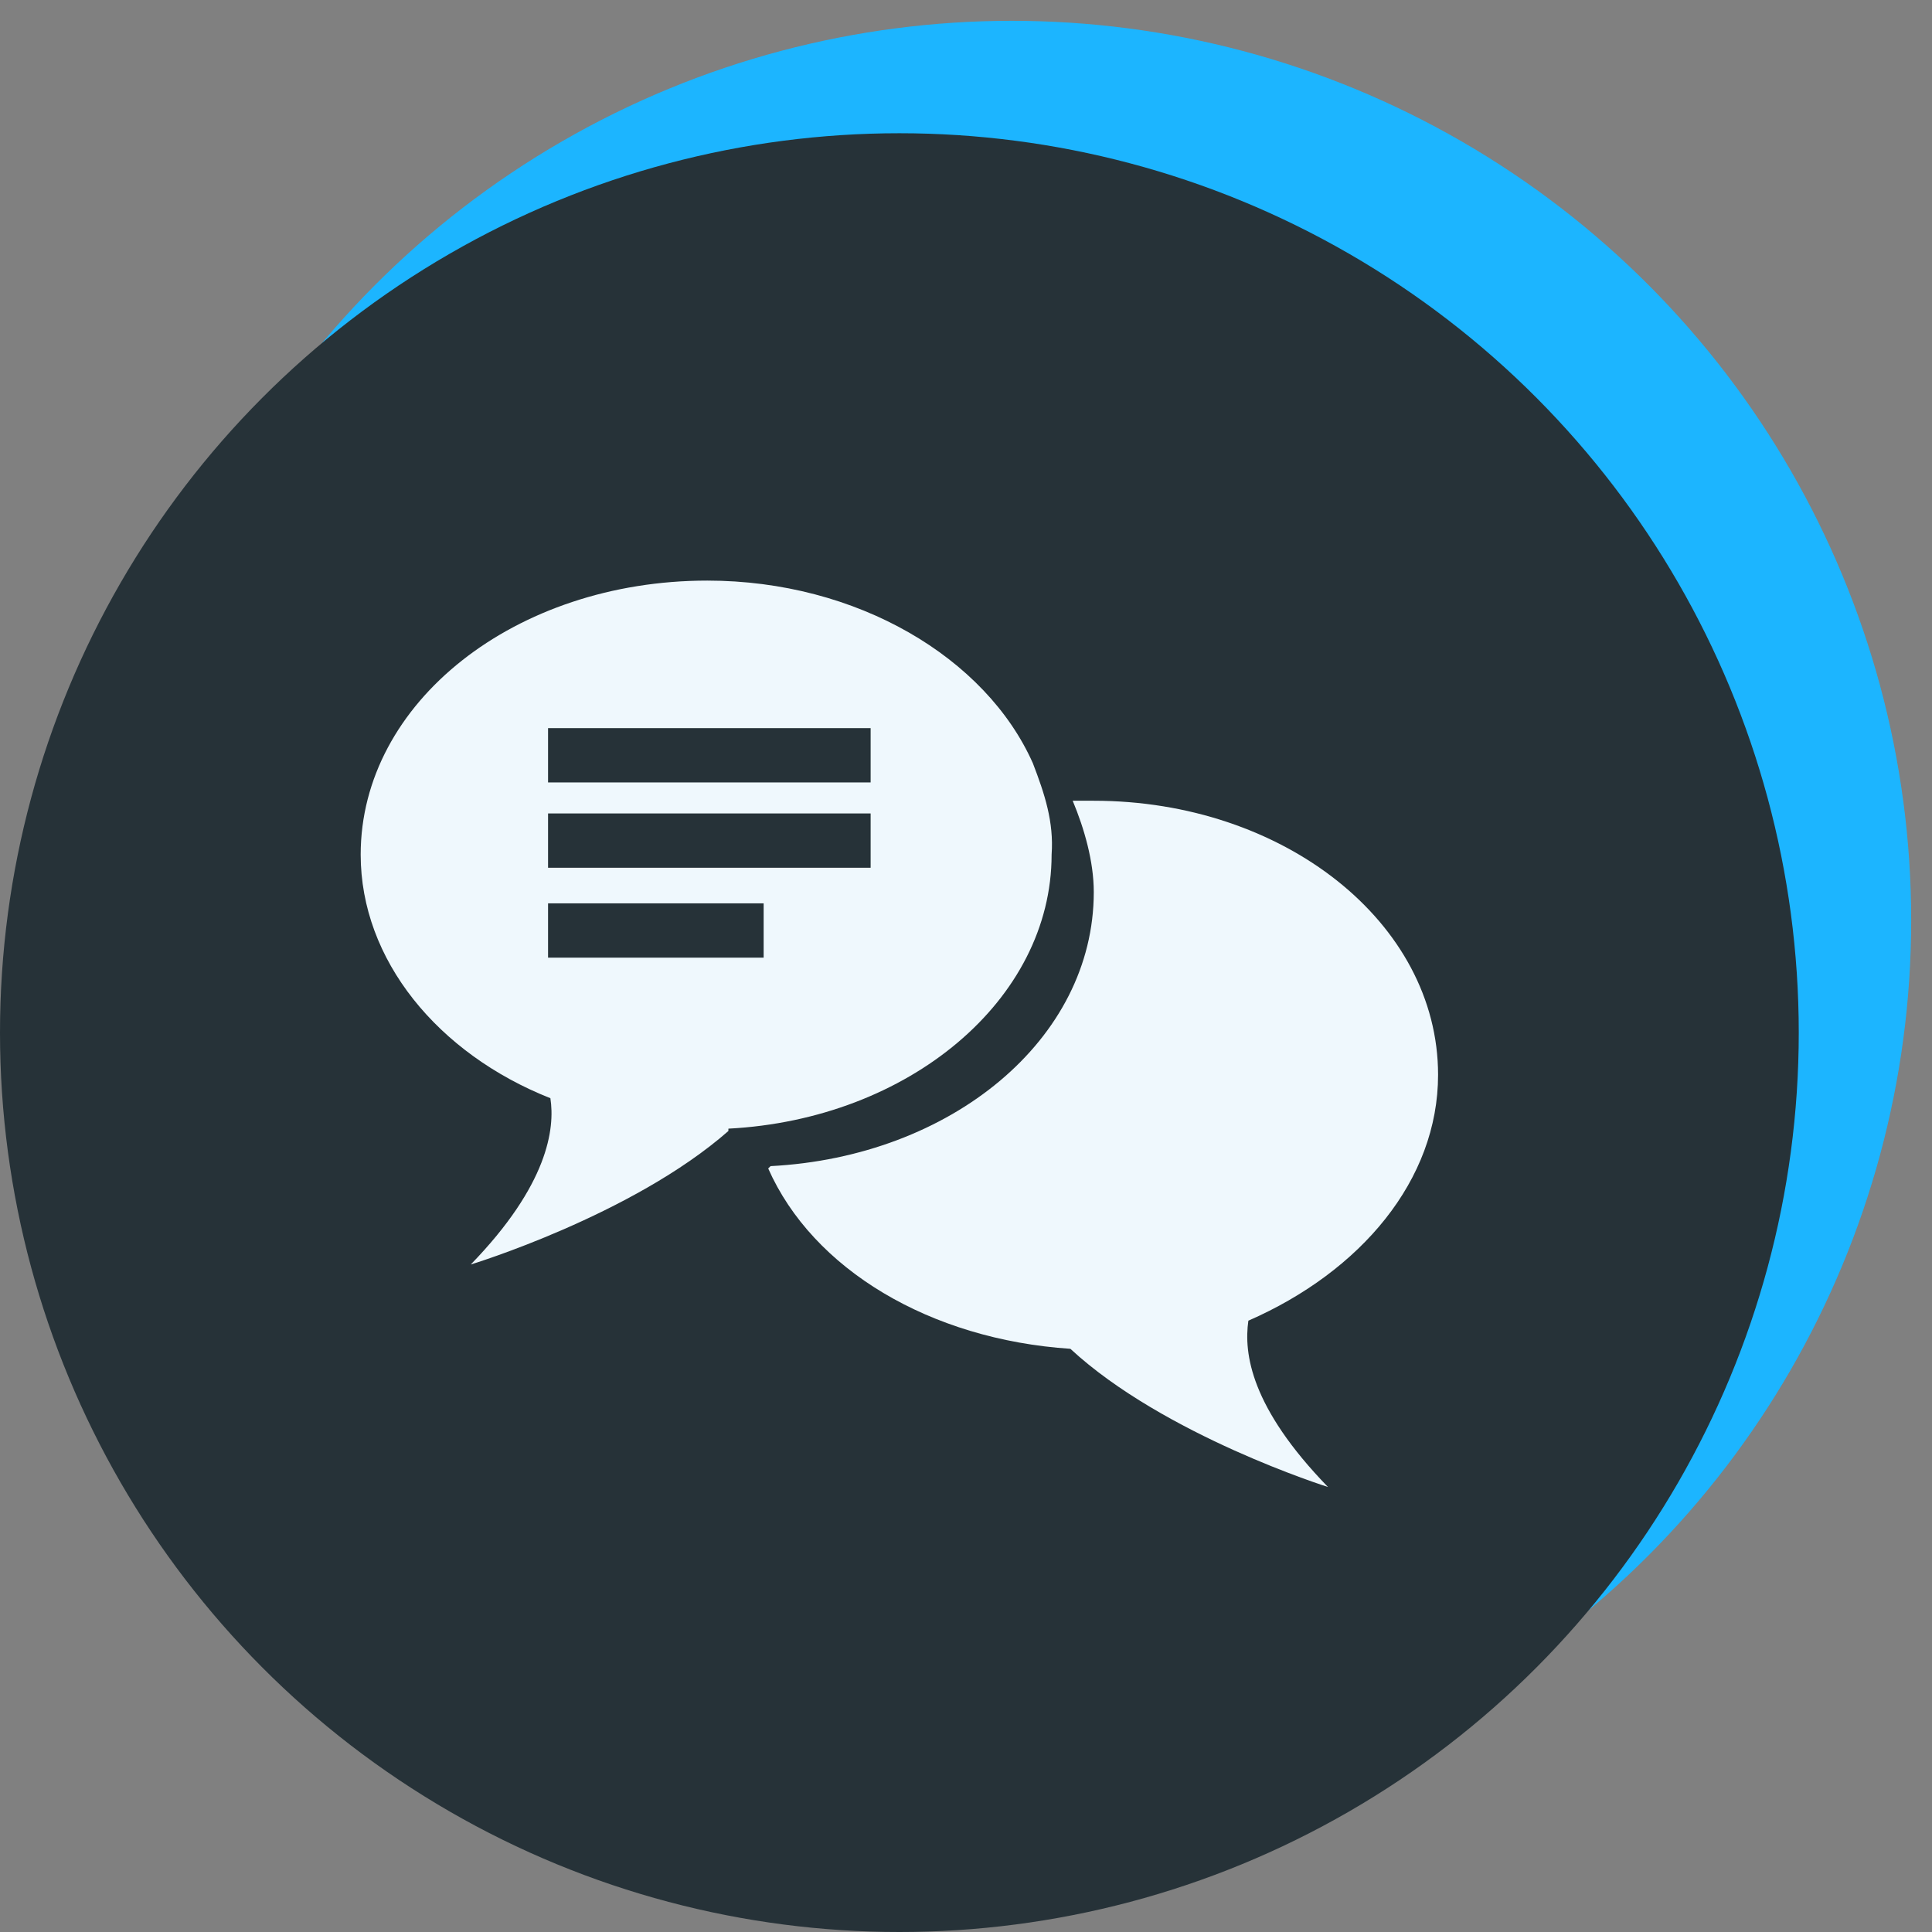 <svg width="58" height="58" viewBox="0 0 58 58" fill="none" xmlns="http://www.w3.org/2000/svg">
<rect x="0" y="0" width="58" height="58" fill="#808080" stroke="none"/>
<circle cx="30.375" cy="27.625" r="27" fill="#1CB5FF"/>
<circle cx="27" cy="31" r="27" fill="#263238"/>
<path fill-rule="evenodd" clip-rule="evenodd" d="M21.234 17.43C25.734 17.43 29.602 19.75 31.008 22.914C31.359 23.828 31.641 24.672 31.57 25.656C31.57 30.016 27.281 33.602 21.867 33.883V33.953C18.984 36.484 14.133 37.961 14.133 37.961C16.453 35.57 16.664 33.883 16.523 32.969C13.148 31.633 10.828 28.82 10.828 25.656C10.828 21.086 15.469 17.43 21.234 17.43ZM32.836 24.039C38.531 24.039 43.172 27.695 43.172 32.266C43.172 35.43 40.852 38.172 37.477 39.648C37.336 40.633 37.547 42.25 39.867 44.641C39.867 44.641 34.945 43.094 32.133 40.492C27.914 40.211 24.398 38.102 23.062 35.078L23.133 35.008C28.547 34.727 32.836 31.211 32.836 26.781C32.836 25.867 32.555 24.883 32.203 24.039H32.836ZM16.453 23.489H26.137V21.859H16.453V23.489ZM26.137 26.05H16.453V24.42H26.137V26.05ZM22.878 28.75H16.453V27.12H22.925V28.75H22.878Z" fill="#EFF8FD"/>
</svg>
